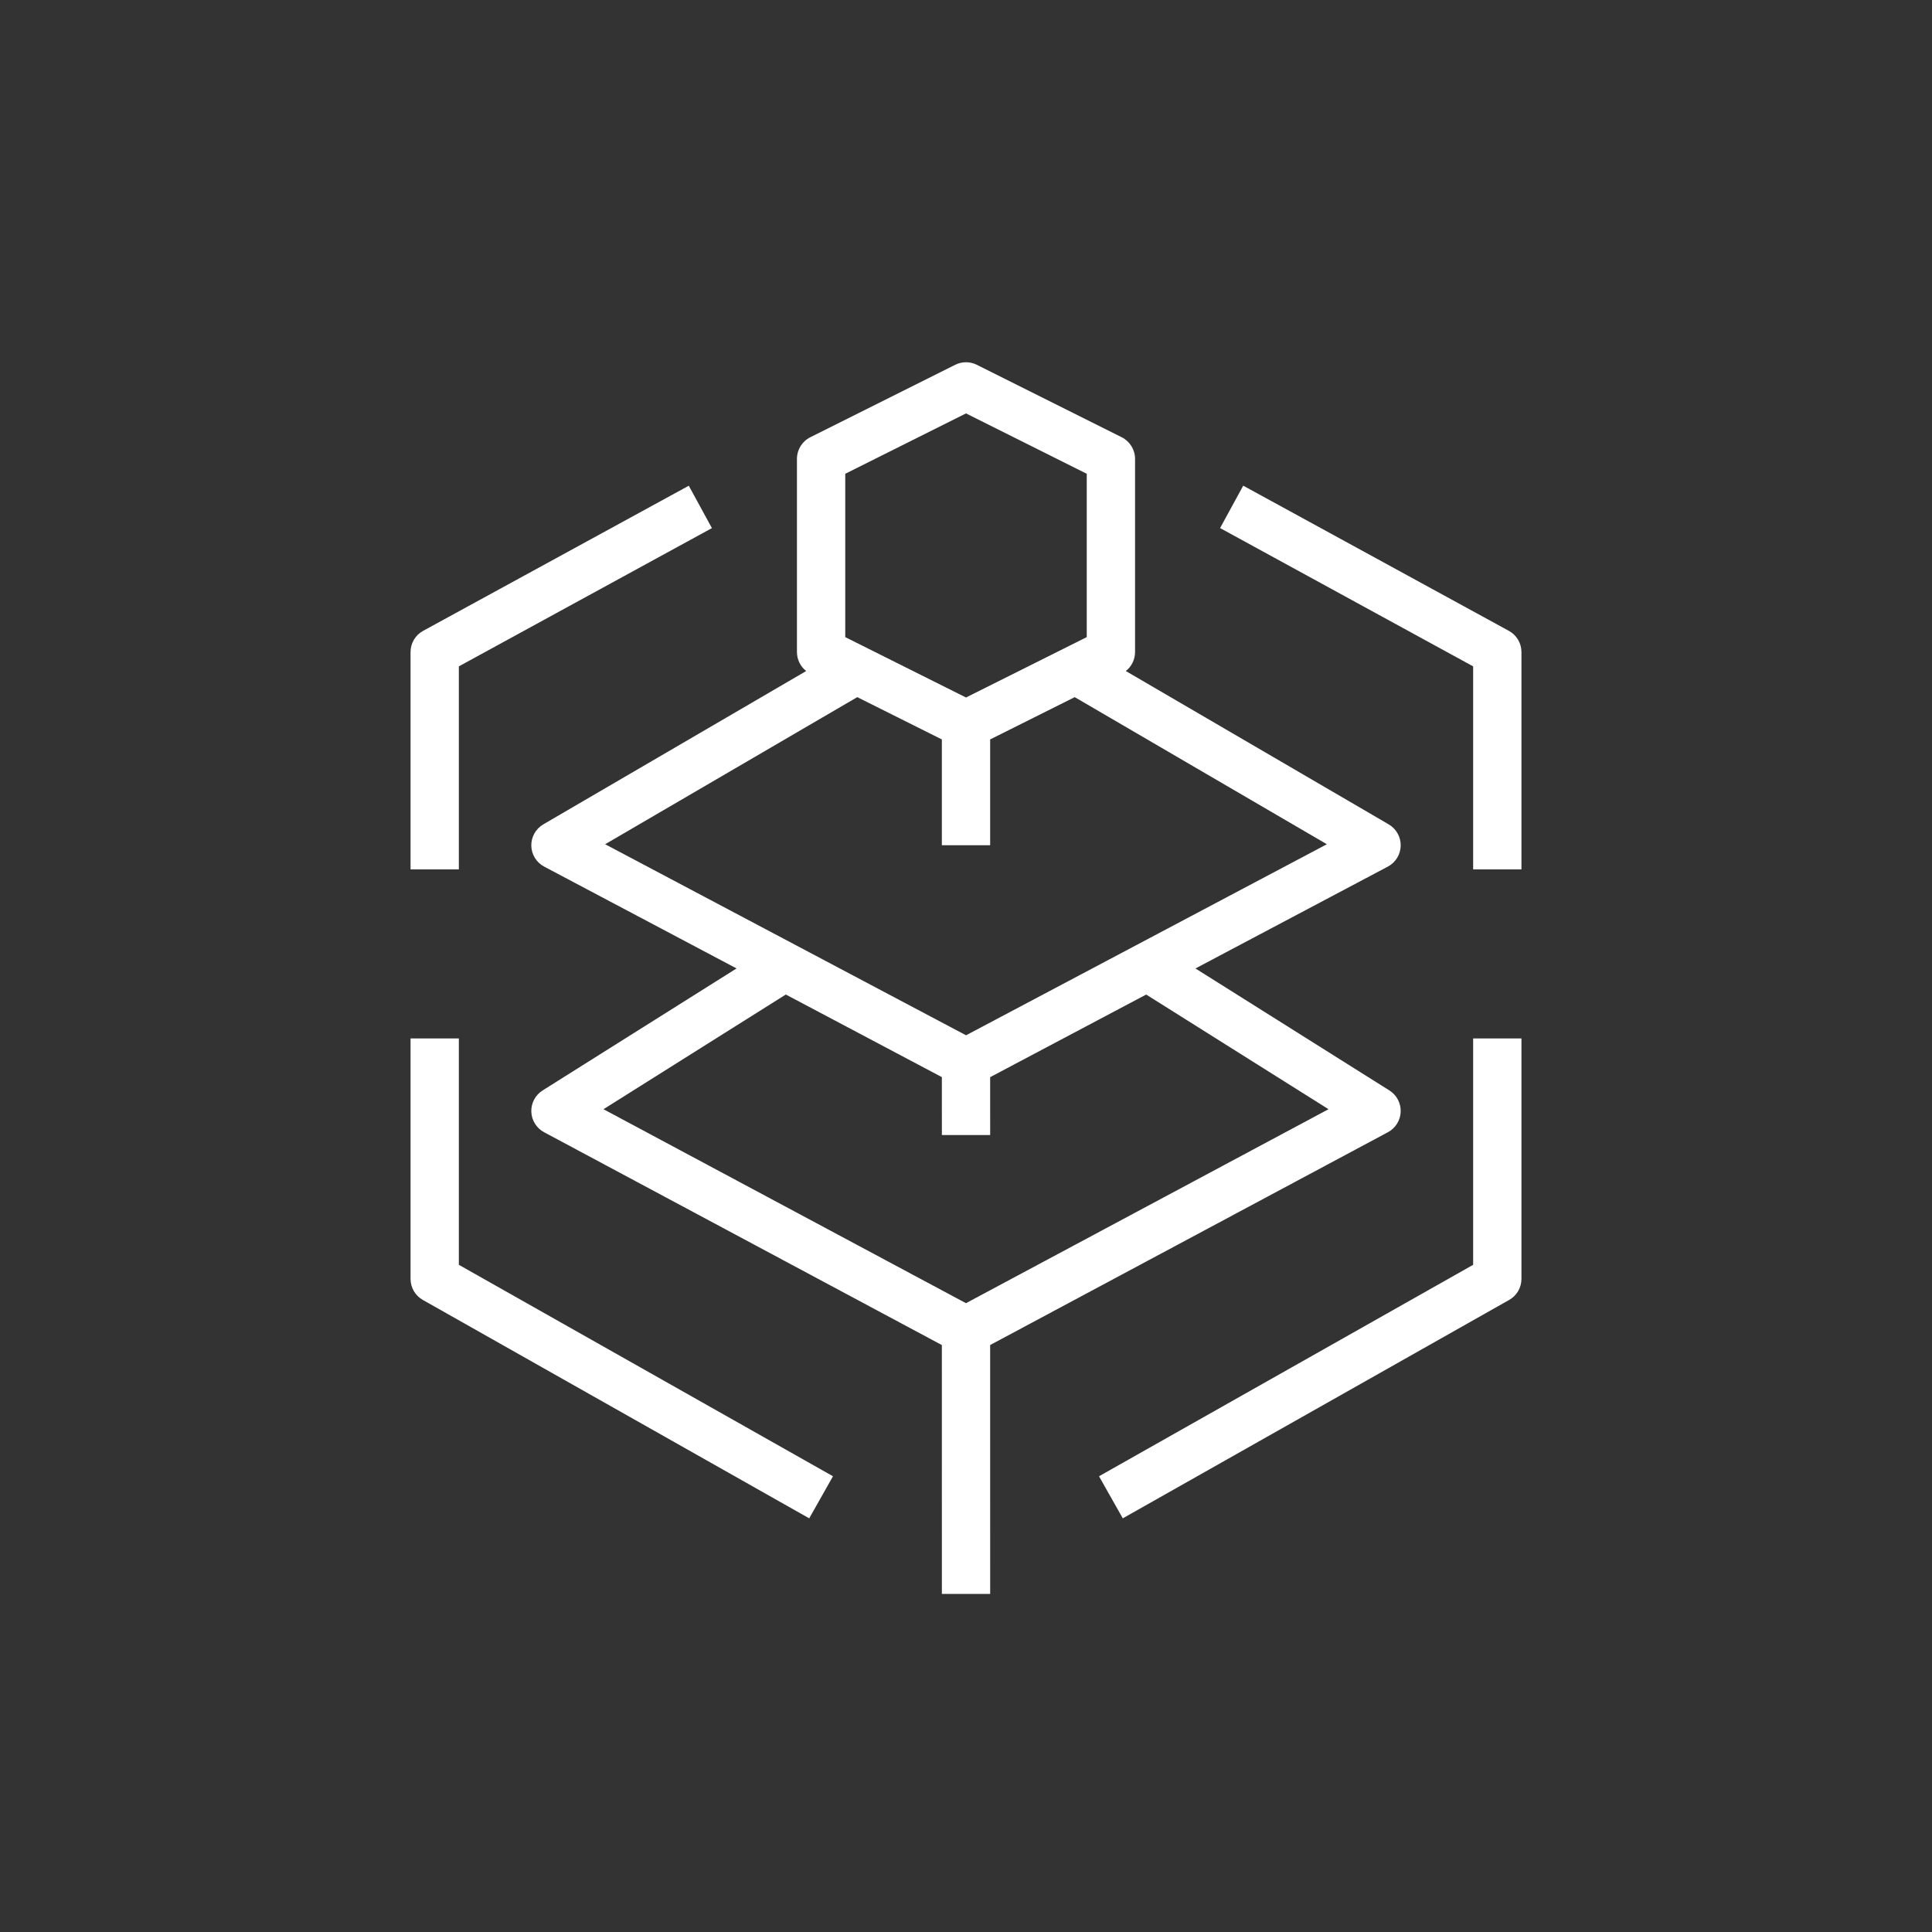 <?xml version="1.0" encoding="UTF-8"?>
<svg xmlns="http://www.w3.org/2000/svg" xmlns:xlink="http://www.w3.org/1999/xlink" width="80px" height="80px" viewBox="0 0 80 80" version="1.1">
  <rect x="0" y="0" width="80" height="80" fill="#333333" stroke="none"/>
  <!-- Generator: Sketch 64 (93537) - https://sketch.com -->
  <title>Icon-Architecture/64/Arch_AWS-Elemental-MediaTailor_64</title>
  <desc>Created with Sketch.</desc>
  <defs>
    <linearGradient x1="0%" y1="100%" x2="100%" y2="0%" id="linearGradient-1">
      <stop stop-color="#C8511B" offset="0%"/>
      <stop stop-color="#FF9900" offset="100%"/>
    </linearGradient>
  </defs>
  <g id="Icon-Architecture/64/Arch_AWS-Elemental-MediaTailor_64" stroke="none" stroke-width="1" fill="none" fill-rule="evenodd">
    <path d="M19,36 L17,36 L17,27 C17,26.634 17.199,26.297 17.521,26.122 L28.521,20.113 L29.479,21.868 L19,27.593 L19,36 Z M63,36 L61,36 L61,27.593 L50.521,21.866 L51.479,20.111 L62.479,26.122 C62.801,26.297 63,26.634 63,27 L63,36 Z M33.508,62.871 L17.508,53.827 C17.194,53.65 17,53.317 17,52.957 L17,43 L19,43 L19,52.373 L34.492,61.129 L33.508,62.871 Z M46.492,62.871 L45.508,61.129 L61,52.373 L61,43 L63,43 L63,52.957 C63,53.317 62.806,53.65 62.492,53.827 L46.492,62.871 Z M35,26.382 L40,28.882 L45,26.382 L45,19.618 L40,17.118 L35,19.618 L35,26.382 Z M25.058,34.958 L40.002,42.869 L54.942,34.958 L44.502,28.867 L41,30.618 L41,35 L39,35 L39,30.618 L35.498,28.867 L25.058,34.958 Z M24.989,45.93 L39.999,53.962 L55.011,45.93 L47.461,41.182 L41,44.603 L41.001,47 L39.001,47 L39,44.601 L32.539,41.181 L24.989,45.93 Z M39.001,66 L39,55.696 L22.528,46.882 C22.214,46.713 22.013,46.391 22.001,46.035 C21.988,45.679 22.166,45.343 22.468,45.153 L30.499,40.101 L22.532,35.884 C22.211,35.714 22.008,35.384 22,35.021 C21.993,34.658 22.183,34.319 22.496,34.136 L33.382,27.786 C33.144,27.599 33,27.311 33,27 L33,19 C33,18.621 33.214,18.275 33.553,18.105 L39.553,15.105 C39.834,14.965 40.166,14.965 40.447,15.105 L46.447,18.105 C46.786,18.275 47,18.621 47,19 L47,27 C47,27.311 46.856,27.599 46.618,27.786 L57.504,34.136 C57.817,34.319 58.007,34.658 58,35.021 C57.992,35.383 57.789,35.714 57.468,35.884 L49.501,40.102 L57.532,45.153 C57.834,45.343 58.012,45.679 57.999,46.035 C57.987,46.391 57.786,46.714 57.472,46.882 L41,55.695 L41.001,66 L39.001,66 Z" id="AWS-Elemental-MediaTailor_Icon_64_Squid" fill="#FFFFFF"/>
  </g>
</svg>

